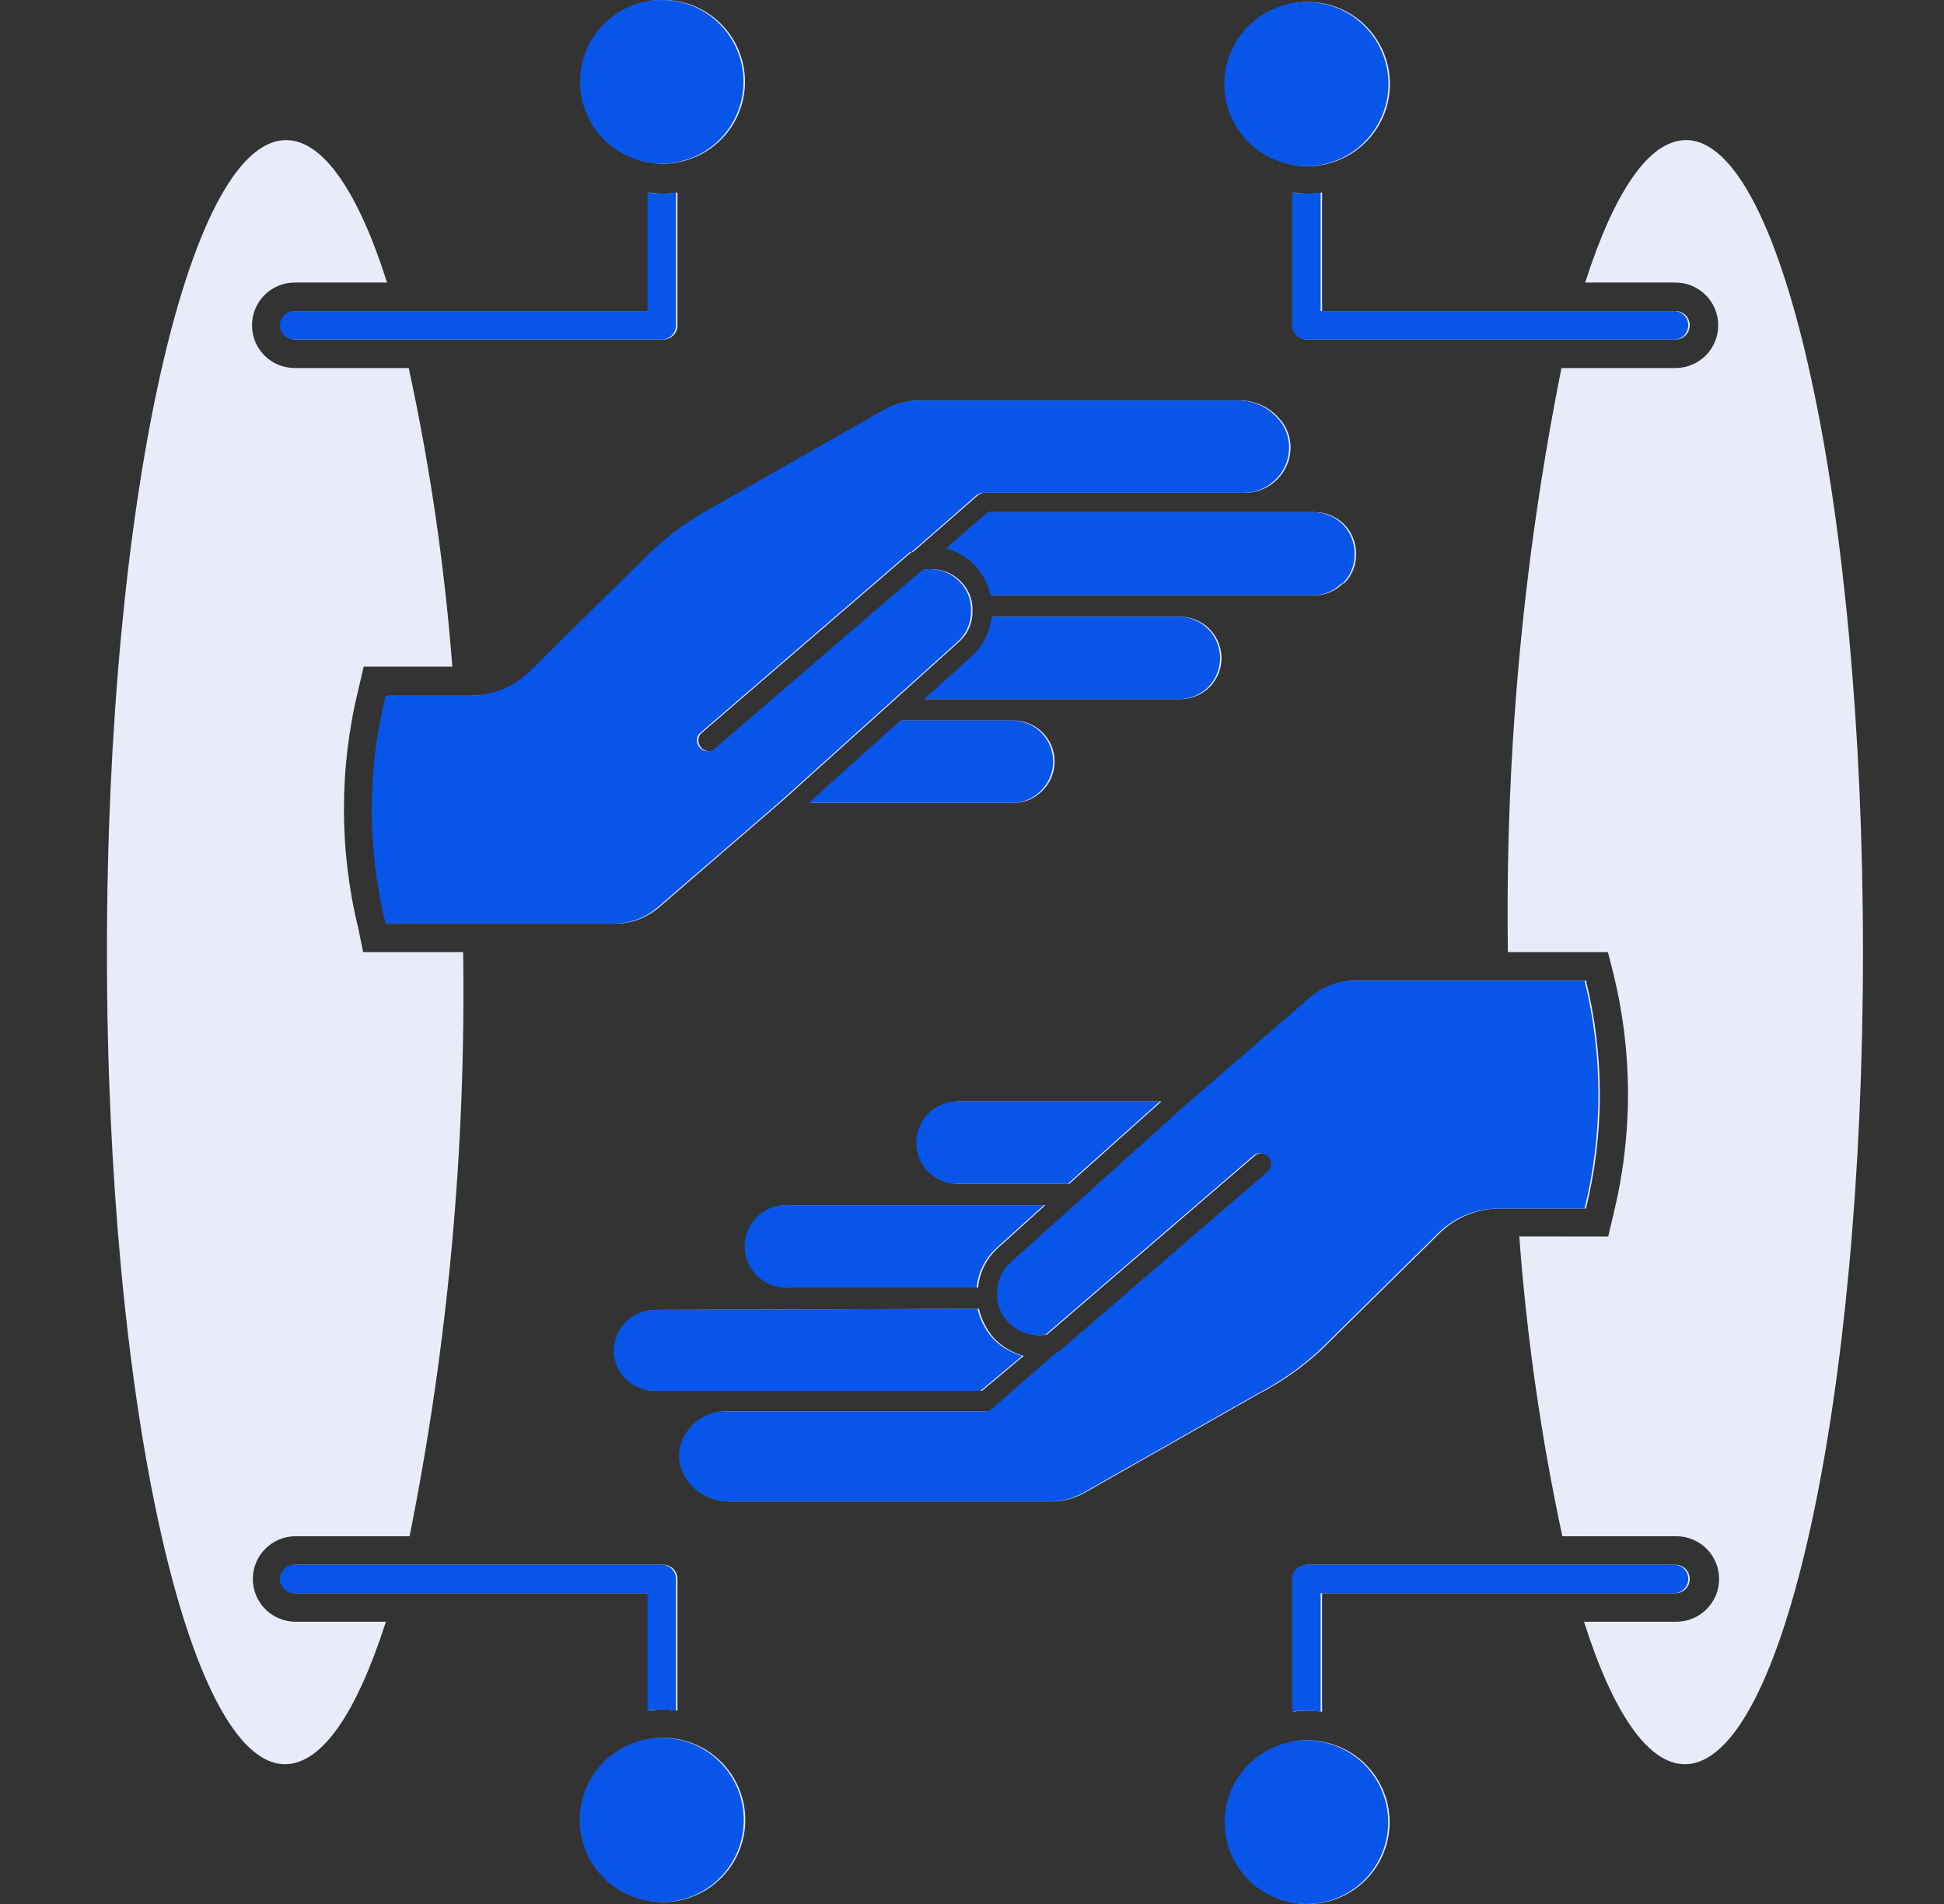 <svg width="49" height="48" viewBox="0 0 49 48" fill="none" xmlns="http://www.w3.org/2000/svg">
<rect x="0" y="0" width="49" height="48" fill="#333333" stroke="none"/>
<path d="M24.676 32.997C24.737 33.261 24.86 33.507 25.035 33.715C25.242 33.94 25.509 34.101 25.803 34.182L24.748 35.065H16.566C16.291 35.073 16.025 34.971 15.826 34.783C15.627 34.594 15.51 34.334 15.503 34.06C15.507 33.487 15.972 33.025 16.544 33.025L24.676 32.997ZM19.935 30.382C19.645 30.358 19.357 30.456 19.143 30.653C18.929 30.851 18.807 31.129 18.807 31.42C18.807 31.711 18.929 31.989 19.143 32.186C19.357 32.384 19.645 32.482 19.935 32.458H24.654C24.69 32.074 24.869 31.717 25.157 31.46L26.349 30.382H19.935ZM29.273 27.767H24.166C23.593 27.771 23.131 28.236 23.131 28.809C23.13 29.084 23.238 29.348 23.432 29.542C23.626 29.737 23.891 29.845 24.166 29.843H26.953L29.273 27.767ZM33.274 34.06L36.241 31.136C36.641 30.717 37.192 30.477 37.771 30.468H39.976C40.442 28.581 40.442 26.609 39.976 24.721H34.179C33.777 24.721 33.387 24.863 33.08 25.124L29.97 27.811L25.509 31.826V31.826C25.283 32.028 25.159 32.32 25.171 32.623V32.702C25.184 32.93 25.275 33.146 25.43 33.313C25.672 33.583 26.036 33.708 26.393 33.643L31.651 29.118C31.761 29.042 31.909 29.057 32.002 29.154C32.094 29.25 32.104 29.398 32.024 29.506L26.708 34.088H26.672L25.027 35.525H25.028C24.98 35.562 24.922 35.582 24.863 35.583H18.304C17.999 35.582 17.707 35.704 17.492 35.92C17.296 36.11 17.175 36.366 17.155 36.639C17.138 36.941 17.251 37.236 17.463 37.45C17.706 37.703 18.04 37.848 18.39 37.852H26.508C26.796 37.85 27.08 37.776 27.334 37.637L31.73 35.137V35.138C32.289 34.847 32.809 34.485 33.274 34.06L33.274 34.06ZM32.606 4.156V4.156C32.843 4.204 33.087 4.204 33.324 4.156C34.01 4.035 34.589 3.577 34.865 2.938C35.141 2.299 35.076 1.564 34.694 0.982C34.311 0.4 33.661 0.05 32.965 0.05C32.269 0.05 31.619 0.4 31.237 0.982C30.854 1.564 30.79 2.299 31.066 2.938C31.342 3.577 31.92 4.035 32.606 4.156L32.606 4.156ZM33.324 43.909V43.908C33.087 43.861 32.843 43.861 32.606 43.908C31.923 44.03 31.346 44.486 31.072 45.123C30.797 45.76 30.862 46.492 31.243 47.072C31.624 47.651 32.271 48 32.965 48C33.659 48 34.306 47.651 34.687 47.072C35.069 46.492 35.133 45.76 34.859 45.123C34.584 44.486 34.007 44.03 33.324 43.908L33.324 43.909ZM42.591 39.807C42.591 39.712 42.553 39.62 42.486 39.553C42.419 39.486 42.327 39.448 42.232 39.448H32.965C32.767 39.448 32.606 39.609 32.606 39.807V43.154C32.844 43.116 33.087 43.116 33.324 43.154V40.166H42.232C42.43 40.166 42.591 40.005 42.591 39.807H42.591ZM42.231 8.56H42.232C42.43 8.56 42.591 8.399 42.591 8.201C42.591 8.002 42.43 7.841 42.232 7.841H33.324V4.853C33.087 4.891 32.844 4.891 32.606 4.853V8.201C32.606 8.296 32.644 8.387 32.711 8.455C32.779 8.522 32.87 8.56 32.965 8.56H42.232L42.231 8.56ZM42.497 3.532C41.556 3.532 40.68 4.861 39.955 7.123H42.232C42.827 7.123 43.309 7.606 43.309 8.201C43.309 8.796 42.827 9.278 42.232 9.278H39.358C38.389 14.125 37.936 19.061 38.008 24.004H40.529L40.666 24.542H40.666C41.158 26.538 41.158 28.624 40.666 30.62L40.536 31.173L38.295 31.172C38.483 33.714 38.846 36.239 39.38 38.729H42.253C42.849 38.729 43.331 39.212 43.331 39.807C43.331 40.402 42.849 40.884 42.253 40.884H39.926C40.644 43.147 41.528 44.476 42.469 44.476C44.947 44.476 46.958 35.31 46.958 24.004C46.958 12.697 44.954 3.531 42.497 3.531L42.497 3.532ZM33.877 14.709C34.081 14.509 34.191 14.232 34.179 13.947C34.179 13.671 34.069 13.407 33.874 13.213C33.678 13.019 33.413 12.911 33.138 12.913H24.934L23.878 13.825V13.825C24.173 13.906 24.44 14.067 24.647 14.292C24.822 14.5 24.945 14.746 25.006 15.01H33.116C33.391 15.014 33.656 14.905 33.849 14.709L33.877 14.709ZM30.487 17.323C30.78 17.028 30.869 16.585 30.712 16.2C30.556 15.813 30.185 15.558 29.769 15.549H25.028C24.992 15.933 24.813 16.29 24.525 16.547L23.332 17.625H29.747C30.024 17.627 30.291 17.518 30.487 17.323H30.487ZM26.278 19.931C26.573 19.637 26.663 19.195 26.506 18.809C26.349 18.423 25.976 18.169 25.559 18.164H22.729L20.423 20.24H25.516C25.802 20.249 26.079 20.137 26.278 19.931L26.278 19.931ZM16.408 13.947L13.441 16.871C13.041 17.29 12.49 17.531 11.911 17.539H9.756C9.29 19.426 9.29 21.398 9.756 23.286H15.503C15.905 23.286 16.295 23.144 16.602 22.883L19.712 20.197L24.173 16.181V16.181C24.399 15.979 24.523 15.687 24.511 15.384V15.305C24.498 15.078 24.407 14.862 24.252 14.694C24.01 14.424 23.646 14.299 23.289 14.364L18.031 18.889C17.921 18.965 17.773 18.95 17.68 18.854C17.588 18.757 17.578 18.609 17.658 18.502L22.974 13.919H23.01L24.655 12.482H24.654C24.701 12.445 24.76 12.425 24.819 12.424H31.378C31.683 12.425 31.975 12.303 32.19 12.087C32.395 11.888 32.516 11.618 32.527 11.333C32.544 11.031 32.431 10.736 32.218 10.521C31.983 10.264 31.654 10.111 31.306 10.097H23.174C22.886 10.099 22.602 10.174 22.348 10.312L17.952 12.812C17.389 13.12 16.87 13.502 16.408 13.947L16.408 13.947ZM16.357 43.126L16.358 43.126C16.595 43.087 16.838 43.087 17.076 43.126V39.807C17.076 39.712 17.038 39.62 16.971 39.553C16.903 39.486 16.812 39.448 16.716 39.448H7.45C7.252 39.448 7.091 39.609 7.091 39.807C7.091 40.006 7.252 40.166 7.45 40.166H16.357L16.357 43.126ZM17.075 43.844L17.076 43.844C16.839 43.797 16.595 43.797 16.358 43.844C15.672 43.965 15.093 44.423 14.817 45.062C14.541 45.701 14.606 46.436 14.988 47.018C15.371 47.6 16.02 47.95 16.716 47.95C17.413 47.95 18.062 47.6 18.445 47.018C18.828 46.436 18.892 45.701 18.616 45.062C18.34 44.423 17.762 43.965 17.076 43.844L17.075 43.844ZM16.357 4.091L16.358 4.092C16.595 4.14 16.839 4.14 17.076 4.092C17.759 3.971 18.336 3.514 18.61 2.877C18.884 2.24 18.82 1.508 18.439 0.928C18.058 0.349 17.411 0 16.716 0C16.023 0 15.376 0.349 14.995 0.928C14.613 1.508 14.549 2.24 14.823 2.877C15.098 3.514 15.675 3.971 16.358 4.092L16.357 4.091ZM7.091 8.2C7.091 8.296 7.129 8.387 7.196 8.454C7.263 8.522 7.355 8.559 7.45 8.559H16.716C16.812 8.559 16.903 8.522 16.971 8.454C17.038 8.387 17.076 8.296 17.076 8.2V4.853C16.838 4.891 16.595 4.891 16.358 4.853V7.841H7.45C7.252 7.841 7.091 8.002 7.091 8.2H7.091ZM6.373 39.807L6.373 39.807C6.373 39.212 6.855 38.729 7.45 38.729H10.324C11.293 33.883 11.746 28.946 11.674 24.004H9.153L9.038 23.436C8.546 21.441 8.546 19.355 9.038 17.36L9.167 16.806H11.401C11.207 14.275 10.84 11.759 10.302 9.278H7.429C6.833 9.278 6.352 8.796 6.352 8.201C6.352 7.606 6.833 7.123 7.429 7.123H9.756C9.038 4.861 8.154 3.532 7.213 3.532C4.728 3.532 2.695 12.697 2.695 24.004C2.695 35.31 4.728 44.476 7.185 44.476C8.126 44.476 9.002 43.147 9.727 40.884H7.45C6.855 40.884 6.373 40.402 6.373 39.807L6.373 39.807Z" fill="#E7ECF8"/>
<path d="M24.639 32.997C24.701 33.261 24.824 33.507 24.998 33.715C25.206 33.94 25.472 34.101 25.767 34.182L24.711 35.065H16.529C16.255 35.073 15.989 34.971 15.79 34.783C15.59 34.594 15.474 34.334 15.466 34.06C15.47 33.487 15.935 33.025 16.508 33.025L24.639 32.997ZM19.898 30.382C19.608 30.358 19.321 30.456 19.107 30.653C18.892 30.851 18.77 31.129 18.77 31.42C18.77 31.711 18.892 31.989 19.107 32.186C19.321 32.384 19.608 32.482 19.898 32.458H24.618C24.653 32.074 24.833 31.717 25.12 31.46L26.313 30.382H19.898ZM29.237 27.767H24.129C23.557 27.771 23.095 28.236 23.095 28.809C23.093 29.084 23.201 29.348 23.395 29.542C23.59 29.737 23.854 29.845 24.129 29.843H26.916L29.237 27.767ZM33.238 34.06L36.204 31.136C36.604 30.717 37.155 30.477 37.734 30.468H39.94C40.405 28.581 40.405 26.609 39.94 24.721H34.142C33.74 24.721 33.351 24.863 33.044 25.124L29.933 27.811L25.473 31.826V31.826C25.246 32.028 25.122 32.32 25.135 32.623V32.702C25.147 32.93 25.239 33.146 25.394 33.313C25.635 33.583 26 33.708 26.356 33.643L31.614 29.118C31.724 29.042 31.872 29.057 31.965 29.154C32.058 29.25 32.067 29.398 31.987 29.506L26.672 34.088H26.636L24.991 35.525H24.991C24.944 35.562 24.886 35.582 24.826 35.583H18.268C17.963 35.582 17.671 35.704 17.456 35.92C17.259 36.11 17.139 36.366 17.118 36.639C17.102 36.941 17.214 37.236 17.427 37.45C17.67 37.703 18.004 37.848 18.354 37.852H26.471C26.76 37.85 27.044 37.776 27.297 37.637L31.693 35.137V35.138C32.253 34.847 32.772 34.485 33.238 34.06L33.238 34.06ZM32.569 4.156C32.807 4.204 33.05 4.204 33.288 4.156C33.974 4.035 34.552 3.577 34.828 2.938C35.104 2.299 35.04 1.564 34.657 0.982C34.274 0.4 33.625 0.05 32.929 0.05C32.232 0.05 31.583 0.4 31.2 0.982C30.818 1.564 30.753 2.299 31.029 2.938C31.305 3.577 31.884 4.035 32.569 4.156ZM33.288 43.908C33.05 43.861 32.807 43.861 32.569 43.908C31.887 44.03 31.31 44.486 31.036 45.123C30.761 45.76 30.825 46.492 31.206 47.072C31.588 47.651 32.235 48 32.929 48C33.622 48 34.27 47.651 34.651 47.072C35.032 46.492 35.096 45.76 34.822 45.123C34.547 44.486 33.971 44.03 33.288 43.908ZM42.554 39.807C42.554 39.712 42.517 39.62 42.449 39.553C42.382 39.486 42.291 39.448 42.195 39.448H32.929C32.73 39.448 32.569 39.609 32.569 39.807V43.154C32.808 43.116 33.05 43.116 33.288 43.154V40.166H42.195C42.393 40.166 42.554 40.005 42.554 39.807ZM42.195 8.56C42.393 8.56 42.554 8.399 42.554 8.201C42.554 8.002 42.393 7.841 42.195 7.841H33.288V4.853C33.05 4.891 32.808 4.891 32.569 4.853V8.201C32.569 8.296 32.608 8.387 32.675 8.455C32.742 8.522 32.834 8.56 32.929 8.56L42.195 8.56ZM33.841 14.709C34.045 14.509 34.154 14.232 34.142 13.947C34.142 13.671 34.033 13.407 33.837 13.213C33.642 13.019 33.377 12.911 33.101 12.913H24.898L23.842 13.825V13.825C24.137 13.906 24.403 14.067 24.611 14.292C24.785 14.5 24.908 14.746 24.969 15.01H33.079C33.355 15.014 33.619 14.905 33.812 14.709L33.841 14.709ZM30.451 17.323C30.744 17.028 30.832 16.585 30.676 16.2C30.519 15.813 30.149 15.558 29.732 15.549H24.991C24.956 15.933 24.776 16.29 24.488 16.547L23.296 17.625H29.71C29.987 17.627 30.254 17.518 30.451 17.323ZM26.241 19.931C26.536 19.637 26.626 19.195 26.469 18.809C26.312 18.423 25.939 18.169 25.523 18.164H22.693L20.387 20.24H25.48C25.765 20.249 26.042 20.137 26.241 19.931ZM16.371 13.947L13.405 16.871C13.005 17.29 12.454 17.531 11.874 17.539H9.72C9.253 19.426 9.253 21.398 9.72 23.286H15.466C15.868 23.286 16.258 23.144 16.565 22.883L19.675 20.197L24.136 16.181V16.181C24.362 15.979 24.486 15.687 24.474 15.384V15.305C24.462 15.078 24.37 14.862 24.215 14.694C23.974 14.424 23.609 14.299 23.253 14.364L17.995 18.889C17.884 18.965 17.736 18.95 17.643 18.854C17.551 18.757 17.541 18.609 17.621 18.502L22.937 13.919H22.973L24.618 12.482H24.618C24.665 12.445 24.723 12.425 24.783 12.424H31.341C31.646 12.425 31.938 12.303 32.153 12.087C32.358 11.888 32.479 11.618 32.491 11.333C32.507 11.031 32.395 10.736 32.182 10.521C31.946 10.264 31.618 10.111 31.269 10.097H23.138C22.849 10.099 22.565 10.174 22.312 10.312L17.916 12.812C17.352 13.12 16.833 13.502 16.371 13.947L16.371 13.947ZM16.321 43.126L16.321 43.126C16.559 43.087 16.801 43.087 17.039 43.126V39.807C17.039 39.712 17.001 39.62 16.934 39.553C16.867 39.486 16.775 39.448 16.68 39.448H7.414C7.215 39.448 7.055 39.609 7.055 39.807C7.055 40.006 7.215 40.166 7.414 40.166H16.321L16.321 43.126ZM17.039 43.844C16.802 43.797 16.558 43.797 16.321 43.844C15.635 43.965 15.056 44.423 14.78 45.062C14.505 45.701 14.569 46.436 14.952 47.018C15.335 47.6 15.984 47.95 16.68 47.95C17.376 47.95 18.026 47.6 18.409 47.018C18.791 46.436 18.855 45.701 18.579 45.062C18.304 44.423 17.725 43.965 17.039 43.844ZM16.321 4.092C16.558 4.14 16.802 4.14 17.039 4.092C17.722 3.971 18.299 3.514 18.573 2.877C18.848 2.24 18.783 1.508 18.402 0.928C18.021 0.349 17.374 0 16.68 0C15.986 0 15.339 0.349 14.958 0.928C14.576 1.508 14.512 2.24 14.787 2.877C15.061 3.514 15.638 3.971 16.321 4.092ZM7.055 8.2C7.055 8.296 7.092 8.387 7.16 8.454C7.227 8.522 7.318 8.559 7.414 8.559H16.68C16.775 8.559 16.867 8.522 16.934 8.454C17.001 8.387 17.039 8.296 17.039 8.2V4.853C16.801 4.891 16.559 4.891 16.321 4.853V7.841H7.414C7.215 7.841 7.055 8.002 7.055 8.2Z" fill="#0755E9"/>
</svg>
